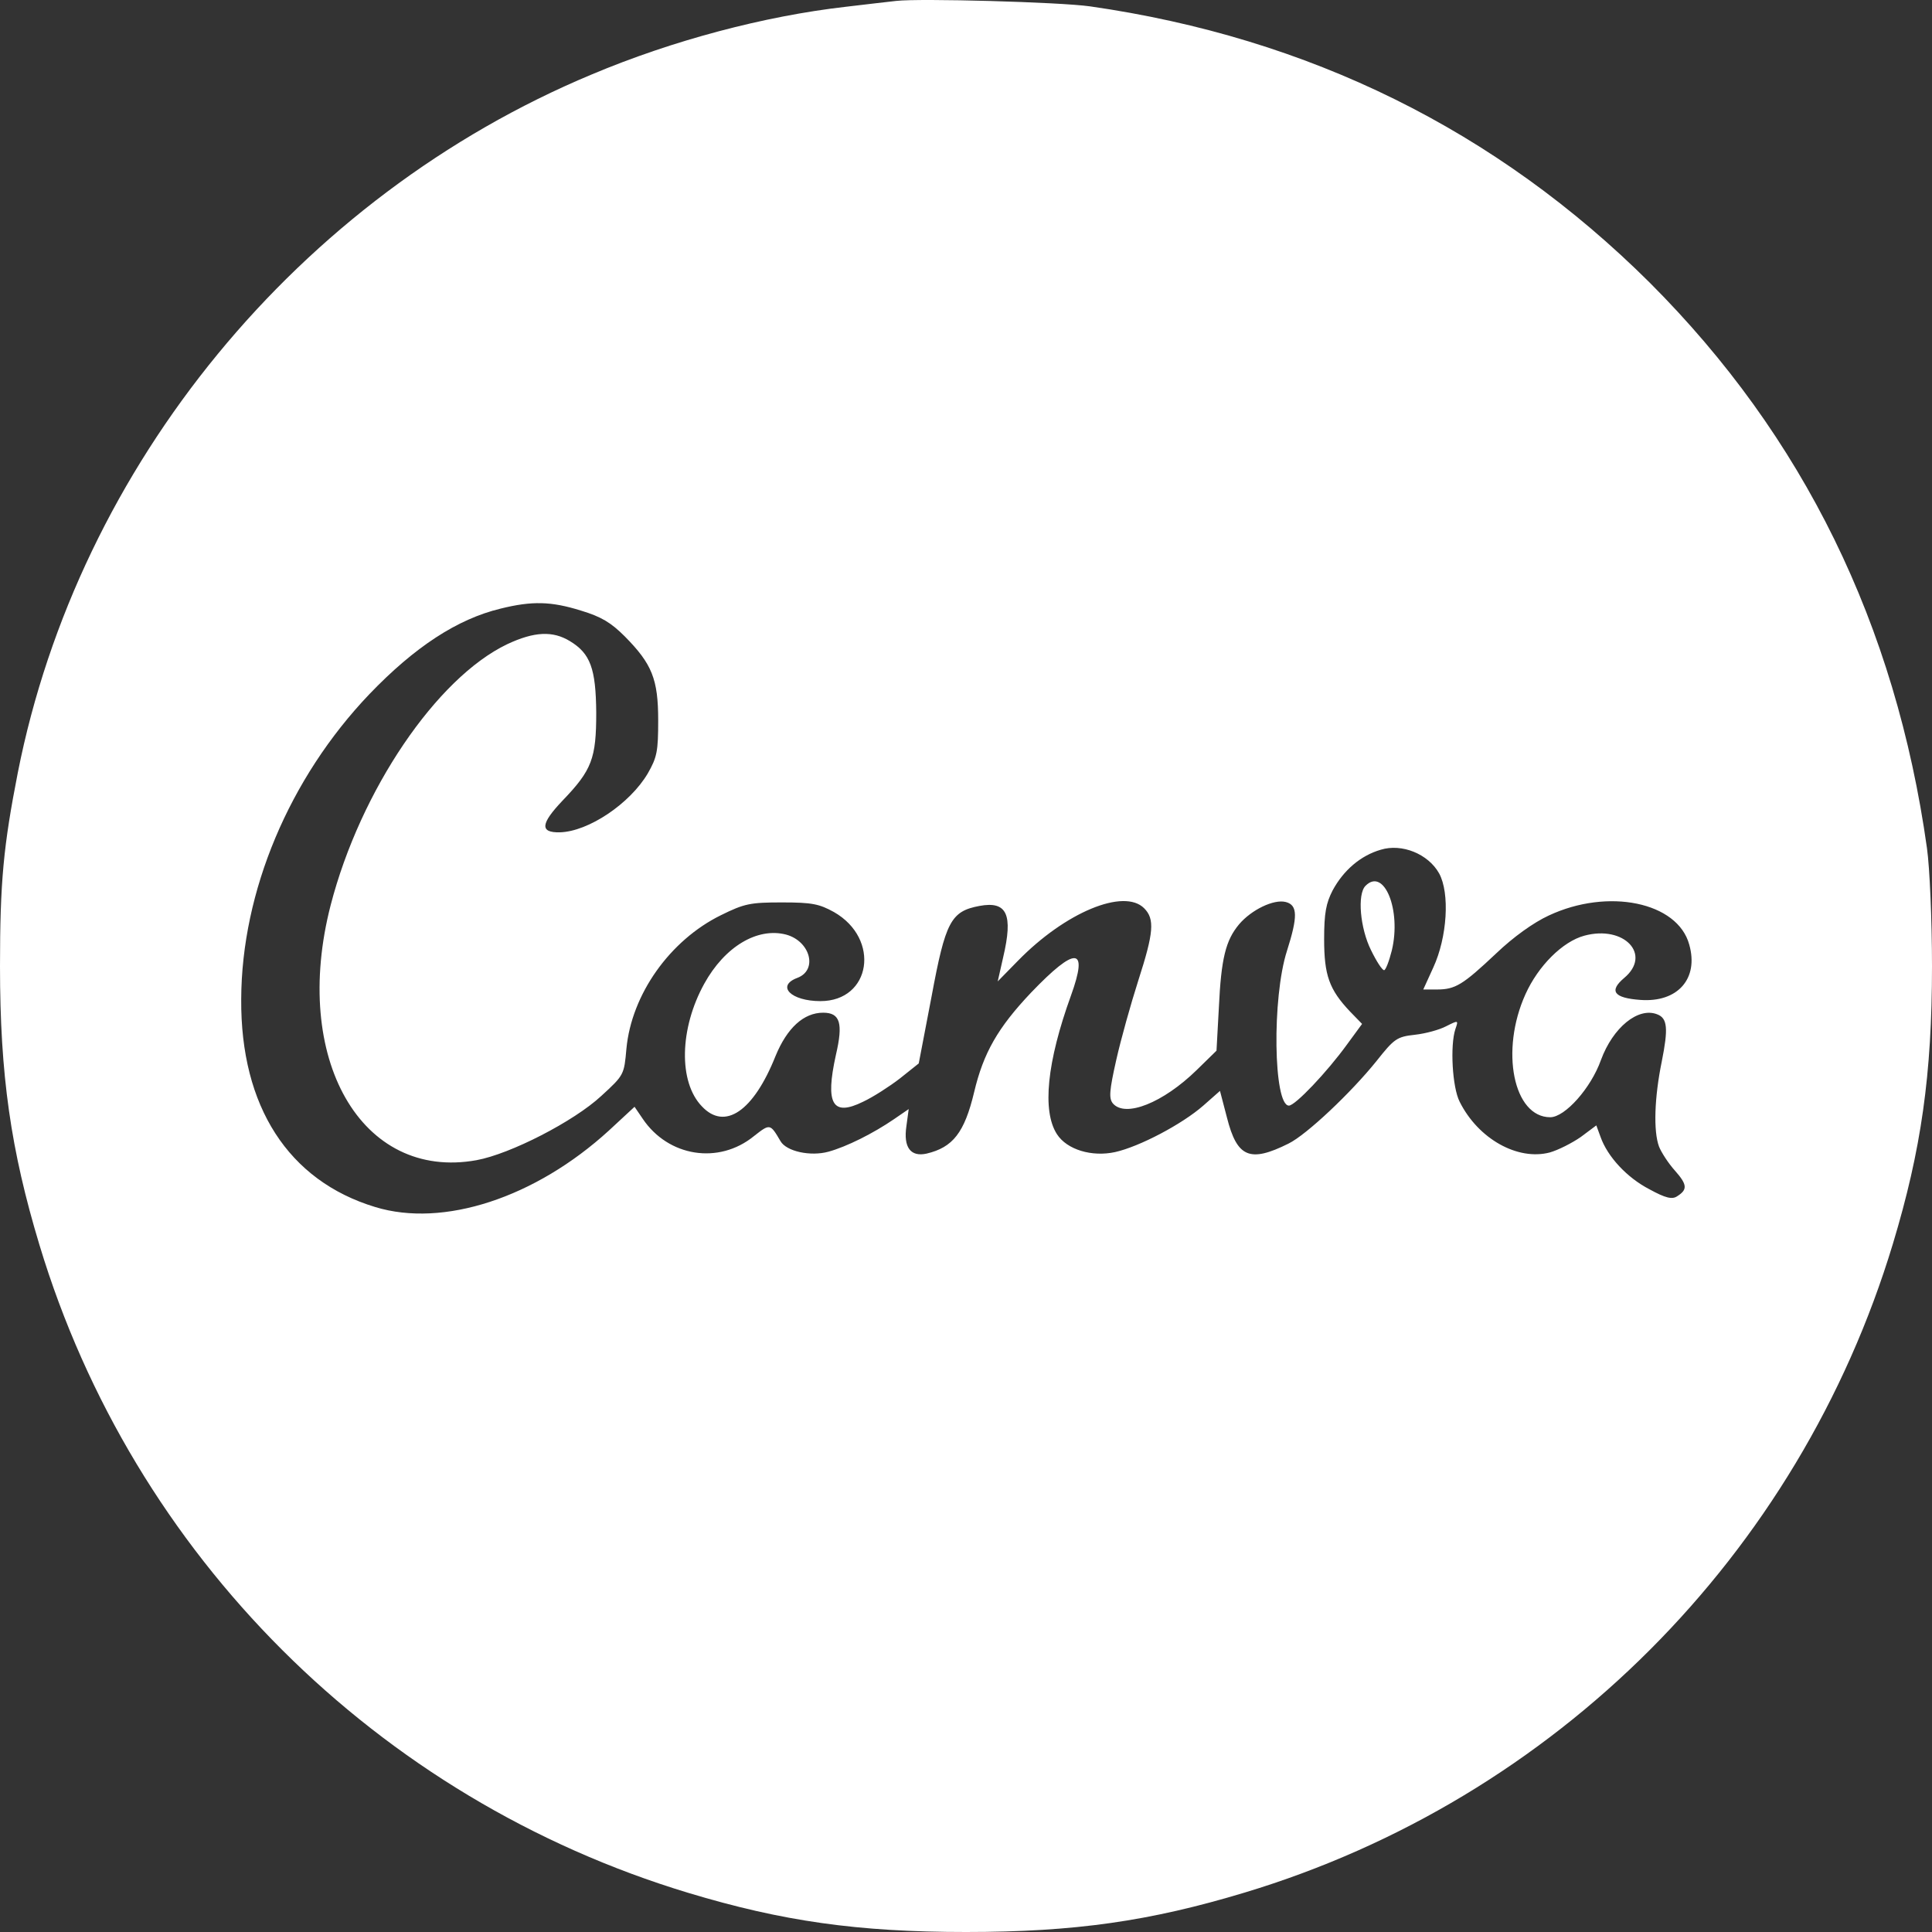 <svg width="100" height="100" viewBox="0 0 100 100" fill="none" xmlns="http://www.w3.org/2000/svg">
<rect x="0" y="0" width="100" height="100" fill="#333333" stroke="none"/>
<path d="M46.391 0.047C46.012 0.087 44.829 0.227 43.786 0.35C39.579 0.829 34.808 2.092 30.622 3.856C15.47 10.185 4.067 24.07 0.921 39.997C0.18 43.785 0 45.646 0 50.014C0 55.645 0.56 59.531 2.043 64.441C6.893 80.508 19.518 93.109 35.631 97.976C40.481 99.44 44.389 100 50 100C55.632 100 59.519 99.44 64.431 97.957C80.502 93.109 93.107 80.487 97.976 64.379C99.44 59.531 100 55.624 100 50.014C100 47.63 99.881 44.906 99.74 43.903C98.117 32.324 93.346 22.587 85.392 14.632C77.454 6.739 67.754 1.952 56.411 0.328C54.849 0.108 47.614 -0.094 46.391 0.047ZM30.059 31.601C31.124 31.922 31.622 32.223 32.343 32.944C33.747 34.368 34.068 35.148 34.068 37.291C34.068 38.896 34.007 39.196 33.527 40.036C32.603 41.598 30.46 43.041 28.977 43.081C27.934 43.102 27.977 42.641 29.118 41.439C30.641 39.856 30.861 39.256 30.861 36.89C30.842 34.607 30.561 33.827 29.499 33.185C28.616 32.645 27.656 32.684 26.252 33.344C22.604 35.089 18.656 40.899 17.115 46.85C15.069 54.784 18.696 61.133 24.669 60.05C26.411 59.73 29.698 58.049 31.124 56.724C32.304 55.645 32.304 55.624 32.423 54.283C32.686 51.475 34.667 48.672 37.316 47.37C38.535 46.767 38.838 46.709 40.481 46.709C42.043 46.709 42.404 46.789 43.166 47.208C45.59 48.593 45.089 51.818 42.465 51.818C40.943 51.818 40.16 51.035 41.264 50.617C42.346 50.216 41.942 48.712 40.683 48.373C39.199 47.991 37.515 48.993 36.453 50.916C35.169 53.24 35.111 56.006 36.331 57.266C37.515 58.528 38.997 57.529 40.141 54.661C40.741 53.2 41.603 52.417 42.606 52.417C43.487 52.417 43.649 52.959 43.266 54.603C42.704 57.146 43.086 57.807 44.67 57.027C45.19 56.785 46.052 56.227 46.572 55.826L47.554 55.043L48.218 51.577C48.939 47.691 49.217 47.168 50.701 46.89C52.125 46.627 52.446 47.33 51.923 49.553L51.642 50.797L52.685 49.733C55.149 47.208 58.177 45.967 59.219 47.009C59.779 47.569 59.718 48.272 58.917 50.754C58.538 51.937 58.015 53.802 57.777 54.863C57.416 56.465 57.394 56.846 57.597 57.107C58.239 57.868 60.201 57.085 61.944 55.382L62.966 54.383L63.088 52.157C63.207 49.593 63.446 48.672 64.128 47.85C64.77 47.089 65.932 46.529 66.553 46.688C67.174 46.85 67.174 47.45 66.614 49.214C65.831 51.638 65.913 57.226 66.715 57.226C67.036 57.226 68.677 55.504 69.721 54.062L70.501 52.998L69.88 52.359C68.797 51.216 68.537 50.476 68.537 48.611C68.537 47.251 68.638 46.749 68.977 46.086C69.54 45.046 70.421 44.286 71.464 43.983C72.564 43.643 73.928 44.203 74.488 45.205C75.05 46.227 74.91 48.51 74.188 50.075L73.668 51.216H74.369C75.332 51.216 75.711 50.977 77.436 49.354C78.338 48.492 79.38 47.749 80.16 47.389C83.227 45.949 86.836 46.688 87.435 48.892C87.936 50.656 86.836 51.897 84.909 51.756C83.527 51.656 83.267 51.295 84.069 50.617C85.511 49.412 84.069 47.872 82.004 48.431C80.882 48.733 79.619 49.993 78.959 51.458C77.635 54.383 78.338 57.828 80.24 57.828C81.001 57.828 82.347 56.325 82.866 54.863C83.487 53.178 84.79 52.118 85.771 52.499C86.313 52.699 86.353 53.239 86.013 54.942C85.631 56.807 85.573 58.55 85.872 59.351C85.992 59.65 86.353 60.212 86.695 60.592C87.334 61.313 87.356 61.573 86.814 61.915C86.554 62.095 86.211 62.016 85.371 61.555C84.209 60.953 83.206 59.87 82.845 58.849L82.625 58.25L81.823 58.849C81.362 59.17 80.641 59.531 80.221 59.65C78.558 60.09 76.512 58.95 75.552 57.027C75.169 56.284 75.05 54.102 75.332 53.261C75.491 52.799 75.491 52.799 74.849 53.12C74.51 53.3 73.788 53.499 73.228 53.56C72.304 53.662 72.163 53.762 71.244 54.924C69.941 56.544 67.635 58.73 66.693 59.192C64.691 60.191 64.03 59.91 63.507 57.846L63.146 56.465L62.283 57.226C61.183 58.189 58.978 59.351 57.715 59.632C56.513 59.892 55.229 59.51 54.709 58.708C53.93 57.507 54.19 54.964 55.431 51.536C56.351 48.993 55.691 48.954 53.367 51.378C51.642 53.2 50.902 54.502 50.422 56.526C49.921 58.629 49.318 59.39 47.958 59.711C47.135 59.892 46.752 59.39 46.915 58.29L47.034 57.406L46.272 57.929C45.19 58.669 43.826 59.351 42.884 59.611C41.942 59.87 40.701 59.592 40.401 59.069C39.86 58.15 39.86 58.15 39.019 58.809C37.194 60.292 34.589 59.87 33.267 57.908L32.844 57.287L31.524 58.51C27.714 61.995 22.946 63.557 19.418 62.475C14.928 61.115 12.445 57.266 12.485 51.717C12.504 46.148 14.969 40.278 19.118 35.931C21.464 33.485 23.668 32.042 25.913 31.501C27.534 31.1 28.518 31.121 30.059 31.601Z" fill="white"/>
<path d="M70.68 45.848C70.24 46.288 70.402 48.052 70.961 49.174C71.242 49.755 71.541 50.216 71.641 50.216C71.721 50.216 71.9 49.755 72.041 49.192C72.541 47.11 71.641 44.884 70.68 45.848Z" fill="white"/>
</svg>
